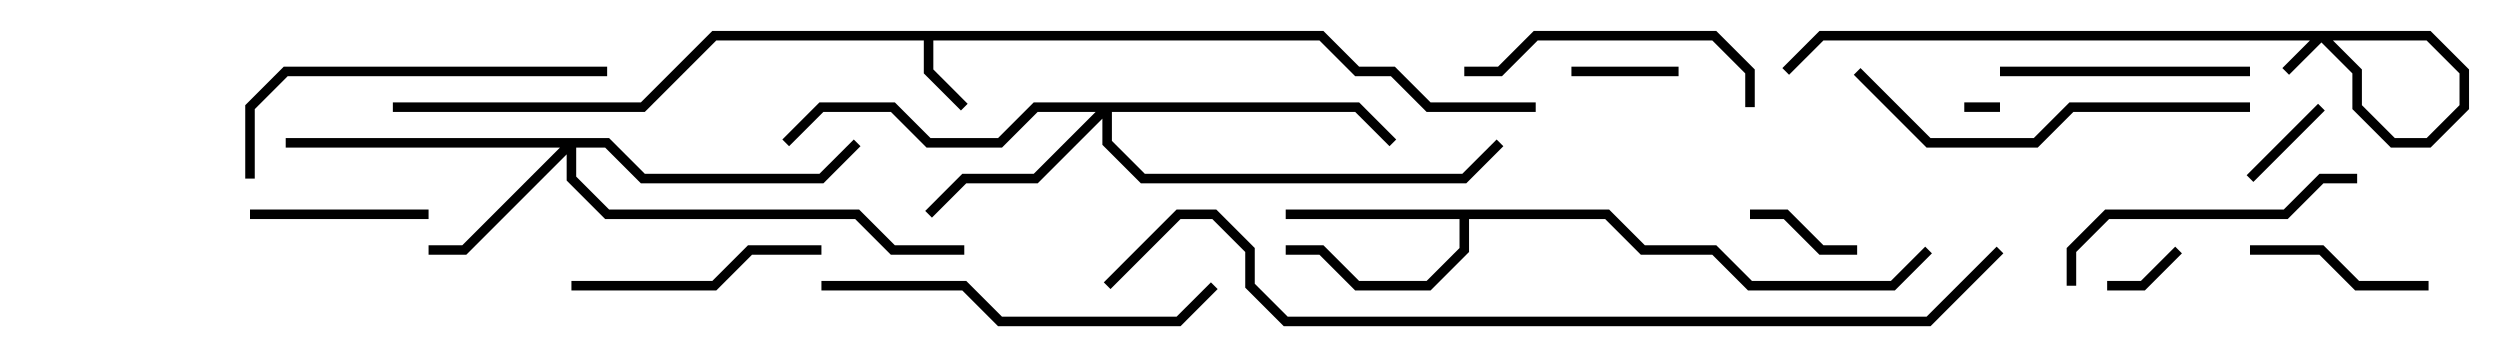 <svg version="1.1" width="105" height="15" xmlns="http://www.w3.org/2000/svg"><path d="M55.583,1.3L57.083,2.8L58.583,2.8L60.083,4.3L64.5,4.3L64.5,4.7L59.917,4.7L58.417,3.2L56.917,3.2L55.417,1.7L39.2,1.7L39.2,2.917L40.641,4.359L40.359,4.641L38.8,3.083L38.8,1.7L30.083,1.7L27.083,4.7L16.5,4.7L16.5,4.3L26.917,4.3L29.917,1.3z" stroke="none"/><path d="M67.583,8.8L69.083,10.3L72.083,10.3L73.583,11.8L79.417,11.8L80.859,10.359L81.141,10.641L79.583,12.2L73.417,12.2L71.917,10.7L68.917,10.7L67.417,9.2L61.7,9.2L61.7,10.583L60.083,12.2L56.917,12.2L55.417,10.7L54,10.7L54,10.3L55.583,10.3L57.083,11.8L59.917,11.8L61.3,10.417L61.3,9.2L54,9.2L54,8.8z" stroke="none"/><path d="M25.583,5.8L27.083,7.3L34.417,7.3L35.859,5.859L36.141,6.141L34.583,7.7L26.917,7.7L25.417,6.2L24.2,6.2L24.2,7.417L25.583,8.8L36.083,8.8L37.583,10.3L40.5,10.3L40.5,10.7L37.417,10.7L35.917,9.2L25.417,9.2L23.8,7.583L23.8,6.483L19.583,10.7L18,10.7L18,10.3L19.417,10.3L23.517,6.2L12,6.2L12,5.8z" stroke="none"/><path d="M57.083,4.3L58.641,5.859L58.359,6.141L56.917,4.7L46.7,4.7L46.7,5.917L48.083,7.3L61.417,7.3L62.859,5.859L63.141,6.141L61.583,7.7L47.917,7.7L46.3,6.083L46.3,4.983L43.583,7.7L40.583,7.7L39.141,9.141L38.859,8.859L40.417,7.3L43.417,7.3L46.017,4.7L43.583,4.7L42.083,6.2L38.917,6.2L37.417,4.7L34.583,4.7L33.141,6.141L32.859,5.859L34.417,4.3L37.583,4.3L39.083,5.8L41.917,5.8L43.417,4.3z" stroke="none"/><path d="M84,4.3L84,4.7L82.5,4.7L82.5,4.3z" stroke="none"/><path d="M91.359,10.359L91.641,10.641L90.083,12.2L88.5,12.2L88.5,11.8L89.917,11.8z" stroke="none"/><path d="M97.359,4.359L97.641,4.641L94.641,7.641L94.359,7.359z" stroke="none"/><path d="M66,3.2L66,2.8L70.5,2.8L70.5,3.2z" stroke="none"/><path d="M73.5,9.2L73.5,8.8L75.083,8.8L76.583,10.3L78,10.3L78,10.7L76.417,10.7L74.917,9.2z" stroke="none"/><path d="M18,8.8L18,9.2L10.5,9.2L10.5,8.8z" stroke="none"/><path d="M102,11.8L102,12.2L98.917,12.2L97.417,10.7L94.5,10.7L94.5,10.3L97.583,10.3L99.083,11.8z" stroke="none"/><path d="M94.5,2.8L94.5,3.2L84,3.2L84,2.8z" stroke="none"/><path d="M24,12.2L24,11.8L29.917,11.8L31.417,10.3L34.5,10.3L34.5,10.7L31.583,10.7L30.083,12.2z" stroke="none"/><path d="M73.7,4.5L73.3,4.5L73.3,3.083L71.917,1.7L64.583,1.7L63.083,3.2L61.5,3.2L61.5,2.8L62.917,2.8L64.417,1.3L72.083,1.3L73.7,2.917z" stroke="none"/><path d="M99,7.3L99,7.7L97.583,7.7L96.083,9.2L88.583,9.2L87.2,10.583L87.2,12L86.8,12L86.8,10.417L88.417,8.8L95.917,8.8L97.417,7.3z" stroke="none"/><path d="M25.5,2.8L25.5,3.2L12.083,3.2L10.7,4.583L10.7,7.5L10.3,7.5L10.3,4.417L11.917,2.8z" stroke="none"/><path d="M50.859,11.859L51.141,12.141L49.583,13.7L41.917,13.7L40.417,12.2L34.5,12.2L34.5,11.8L40.583,11.8L42.083,13.3L49.417,13.3z" stroke="none"/><path d="M77.859,3.141L78.141,2.859L81.083,5.8L85.417,5.8L86.917,4.3L94.5,4.3L94.5,4.7L87.083,4.7L85.583,6.2L80.917,6.2z" stroke="none"/><path d="M96.141,3.141L95.859,2.859L97.417,1.3L102.083,1.3L103.7,2.917L103.7,4.583L102.083,6.2L100.417,6.2L98.8,4.583L98.8,3.083L97.417,1.7L76.583,1.7L75.141,3.141L74.859,2.859L76.417,1.3L97.583,1.3L99.2,2.917L99.2,4.417L100.583,5.8L101.917,5.8L103.3,4.417L103.3,3.083L101.917,1.7L97.583,1.7z" stroke="none"/><path d="M83.859,10.359L84.141,10.641L81.083,13.7L53.917,13.7L52.3,12.083L52.3,10.583L50.917,9.2L49.583,9.2L46.641,12.141L46.359,11.859L49.417,8.8L51.083,8.8L52.7,10.417L52.7,11.917L54.083,13.3L80.917,13.3z" stroke="none"/></svg>